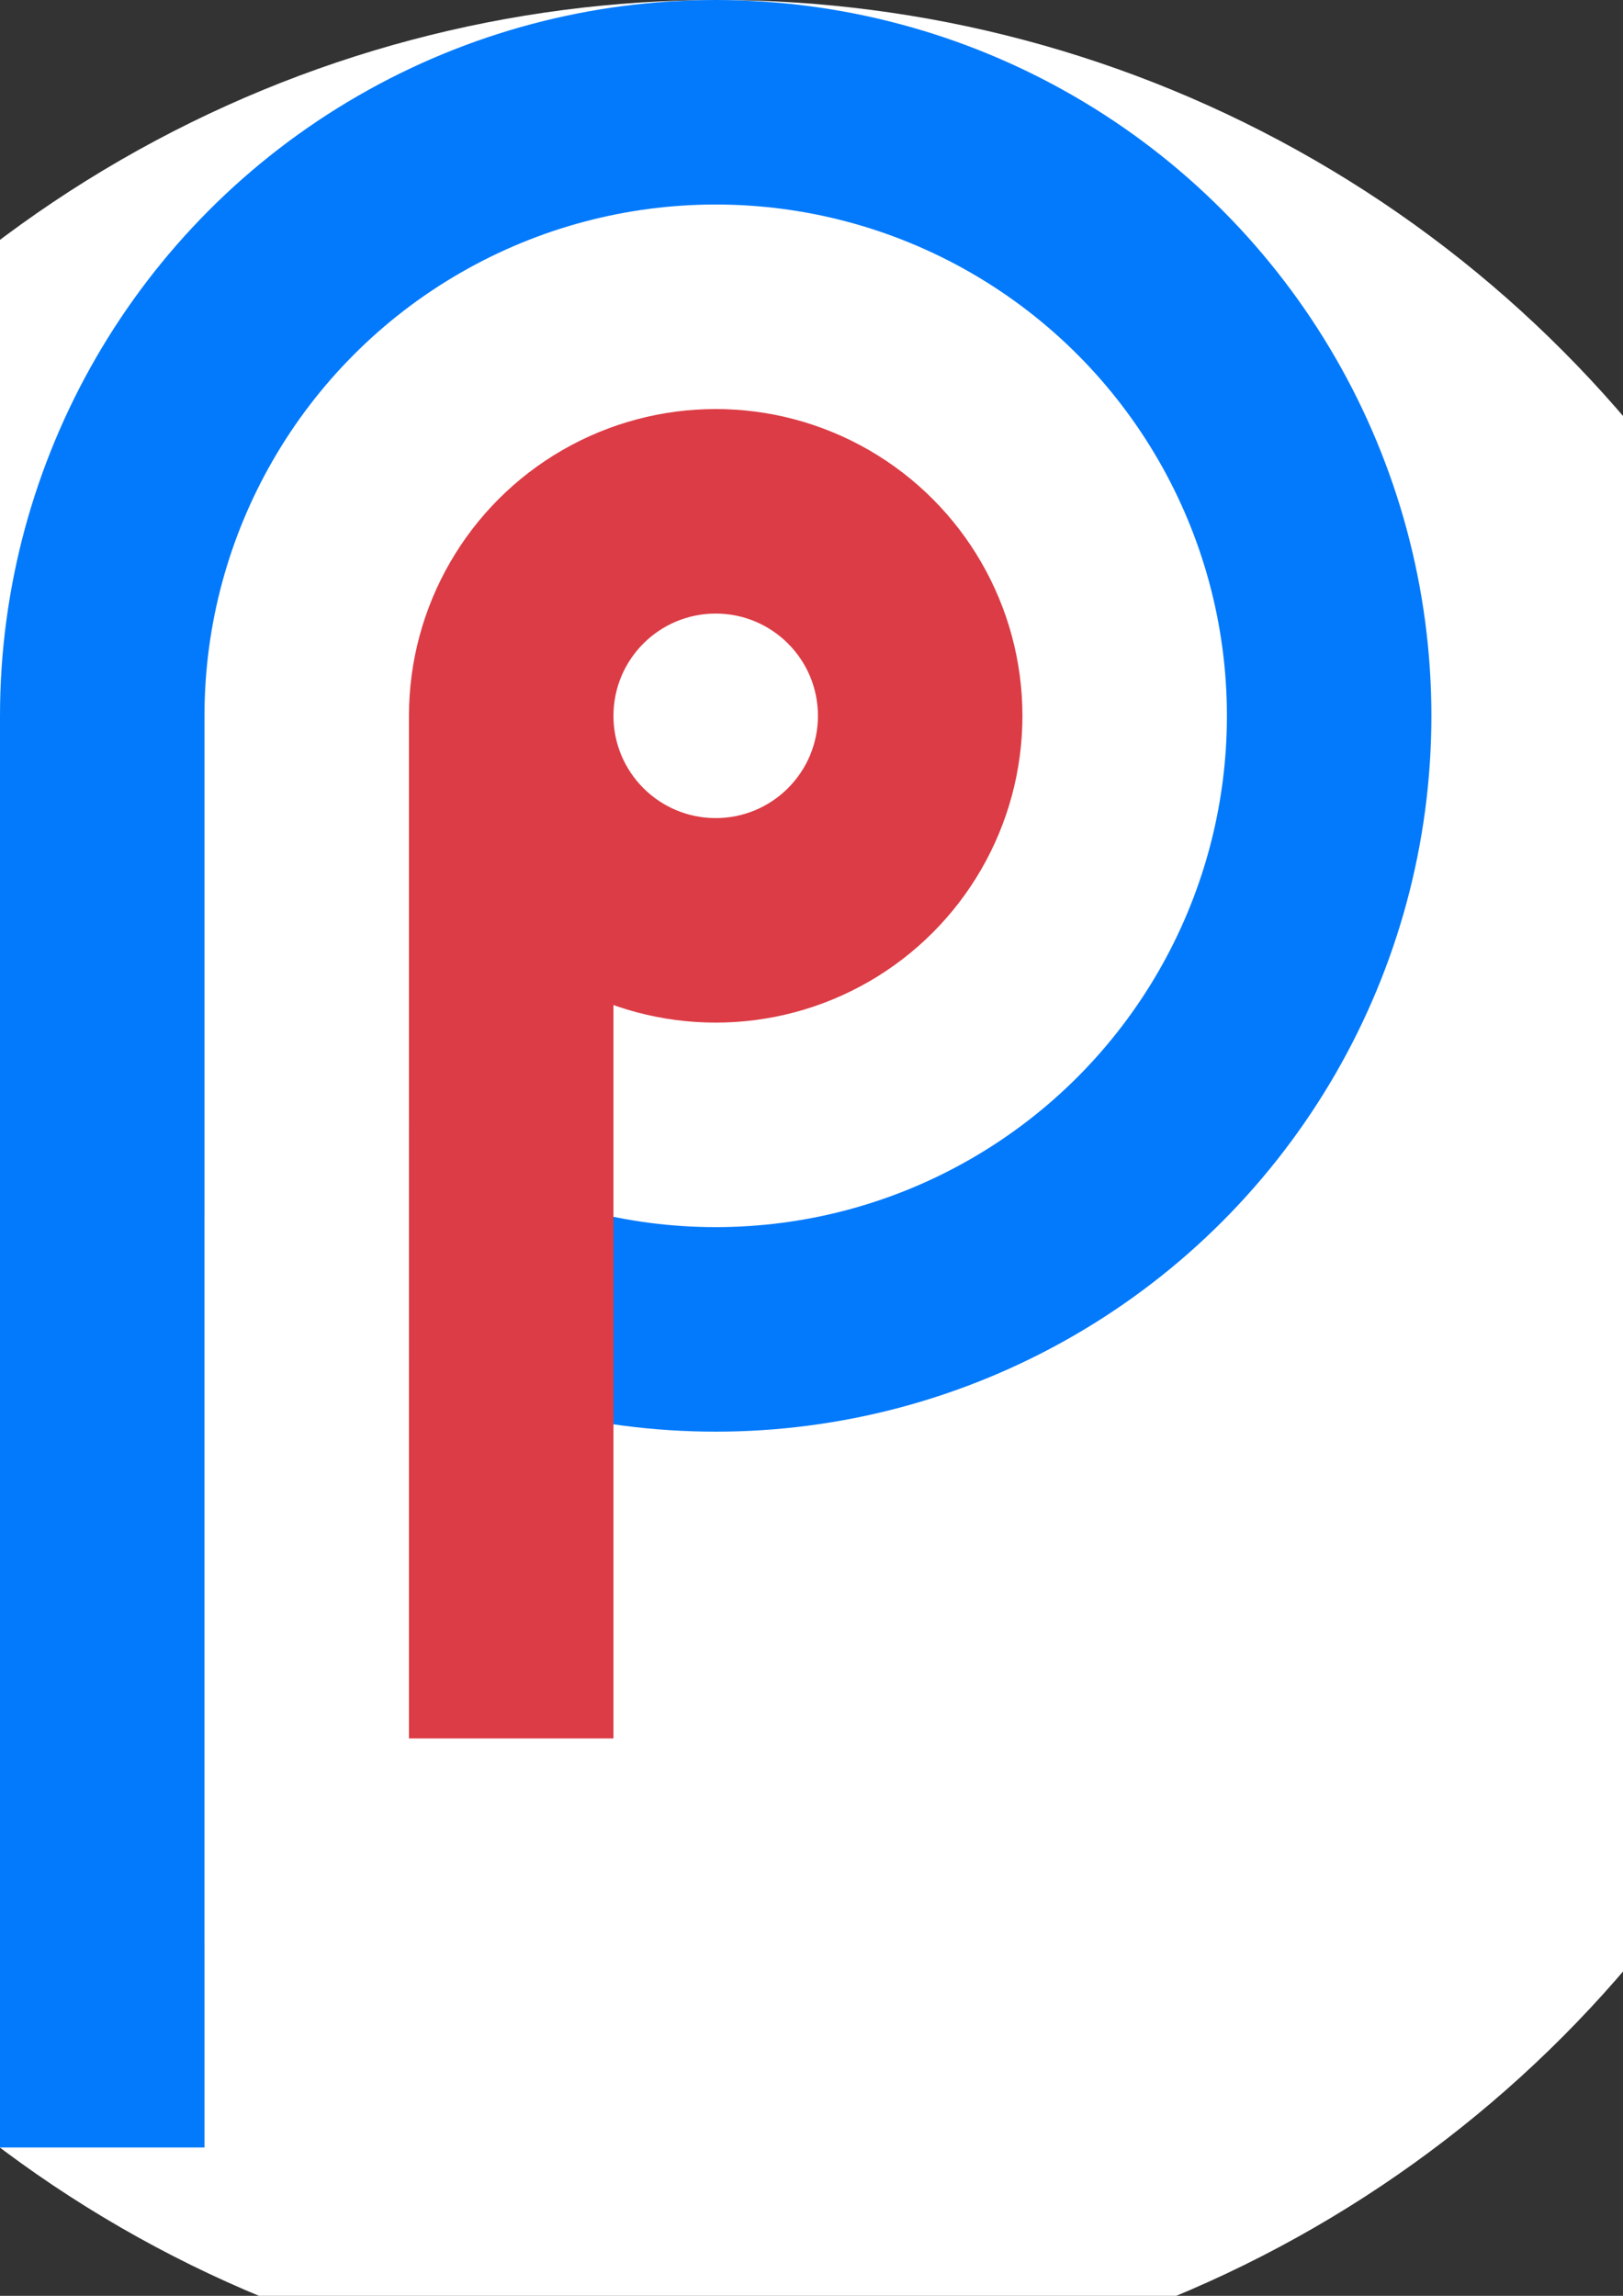 <?xml version="1.0" encoding="UTF-8" standalone="no"?>
<svg
   xmlns:dc="http://purl.org/dc/elements/1.1/"
   xmlns:cc="http://creativecommons.org/ns#"
   xmlns:rdf="http://www.w3.org/1999/02/22-rdf-syntax-ns#"
   xmlns:svg="http://www.w3.org/2000/svg"
   xmlns="http://www.w3.org/2000/svg"
   xmlns:sodipodi="http://sodipodi.sourceforge.net/DTD/sodipodi-0.dtd"
   xmlns:inkscape="http://www.inkscape.org/namespaces/inkscape"
   width="210mm"
   height="297mm"
   viewBox="0 0 210 297"
   version="1.1"
   id="svg8"
   inkscape:version="1.0.1 (3bc2e813f5, 2020-09-07)"
   sodipodi:docname="ppp-logo-1.svg"
   inkscape:export-filename="C:\Users\rishan\Google Drive\Github\bs-table\app\static\images\ppp-logo-draft-3.png"
   inkscape:export-xdpi="96"
   inkscape:export-ydpi="96">
  <rect x="0" y="0" width="210" height="297" fill="#333333" stroke="none"/>
  <defs
     id="defs2" />
  <sodipodi:namedview
     id="base"
     pagecolor="#ffffff"
     bordercolor="#666666"
     borderopacity="1.0"
     inkscape:pageopacity="0.0"
     inkscape:pageshadow="2"
     inkscape:zoom="1"
     inkscape:cx="8.3591699"
     inkscape:cy="732.37939"
     inkscape:document-units="mm"
     inkscape:current-layer="layer1"
     inkscape:document-rotation="0"
     showgrid="false"
     inkscape:window-width="3200"
     inkscape:window-height="1721"
     inkscape:window-x="-9"
     inkscape:window-y="-9"
     inkscape:window-maximized="1"
     inkscape:snap-grids="true"
     inkscape:snap-to-guides="true"
     inkscape:snap-page="true" />
  <g
     inkscape:label="Layer 1"
     inkscape:groupmode="layer"
     id="layer1">
    <circle
       style="fill:#ffffff;stroke-width:0.206"
       id="path26"
       cx="92.85"
       cy="154.43"
       r="154.43" />
    <circle
       style="fill:#037afb;fill-rule:evenodd;stroke-width:0.265;fill-opacity:1"
       id="path18"
       cx="92.604"
       cy="92.604"
       r="92.604" />
    <circle
       style="fill:#ffffff;fill-rule:evenodd;stroke-width:0.265"
       id="path18-5"
       cx="92.604"
       cy="92.604"
       r="66.146" />
    <ellipse
       style="fill:#ff0000;fill-rule:evenodd;stroke-width:0.265"
       id="path18-5-5"
       cx="92.604"
       cy="92.604"
       r="39.688" />
    <ellipse
       style="fill:#ffffff;fill-rule:evenodd;stroke-width:0.265"
       id="path18-5-5-6"
       cx="92.604"
       cy="92.604"
       r="13.229" />
    <rect
       style="fill:#037afb;stroke-width:0.265;fill-opacity:1"
       id="rect89"
       width="26.458"
       height="185.208"
       x="0"
       y="92.604" />
    <rect
       style="fill:#ffffff;stroke-width:0.245"
       id="rect89-6"
       width="26.458"
       height="158.75"
       x="26.458"
       y="92.604"
       inkscape:transform-center-x="29.666917"
       inkscape:transform-center-y="17.868877" />
    <rect
       style="fill:#dc3c45;stroke-width:0.224;fill-opacity:1"
       id="rect89-6-7"
       width="26.458"
       height="132.292"
       x="52.917"
       y="92.604"
       inkscape:transform-center-x="29.666917"
       inkscape:transform-center-y="14.890733" />
    <circle
       style="fill:#ffffff;fill-rule:evenodd;stroke-width:0.038"
       id="path18-6"
       cx="92.604"
       cy="92.604"
       r="13.229" />
    <circle
       style="fill:#ff0000;fill-rule:evenodd;stroke-width:0.265"
       id="path18-5-5-8"
       cx="92.604"
       cy="92.604"
       r="0" />
    <circle
       style="fill:#dc3c45;fill-rule:evenodd;stroke-width:0.159;fill-opacity:1"
       id="path18-5-9"
       cx="92.604"
       cy="92.604"
       r="39.688" />
    <circle
       style="fill:#ffffff;fill-rule:evenodd;stroke-width:0.053"
       id="path18-5-9-2"
       cx="92.604"
       cy="92.604"
       r="13.229" />
  </g>
</svg>
